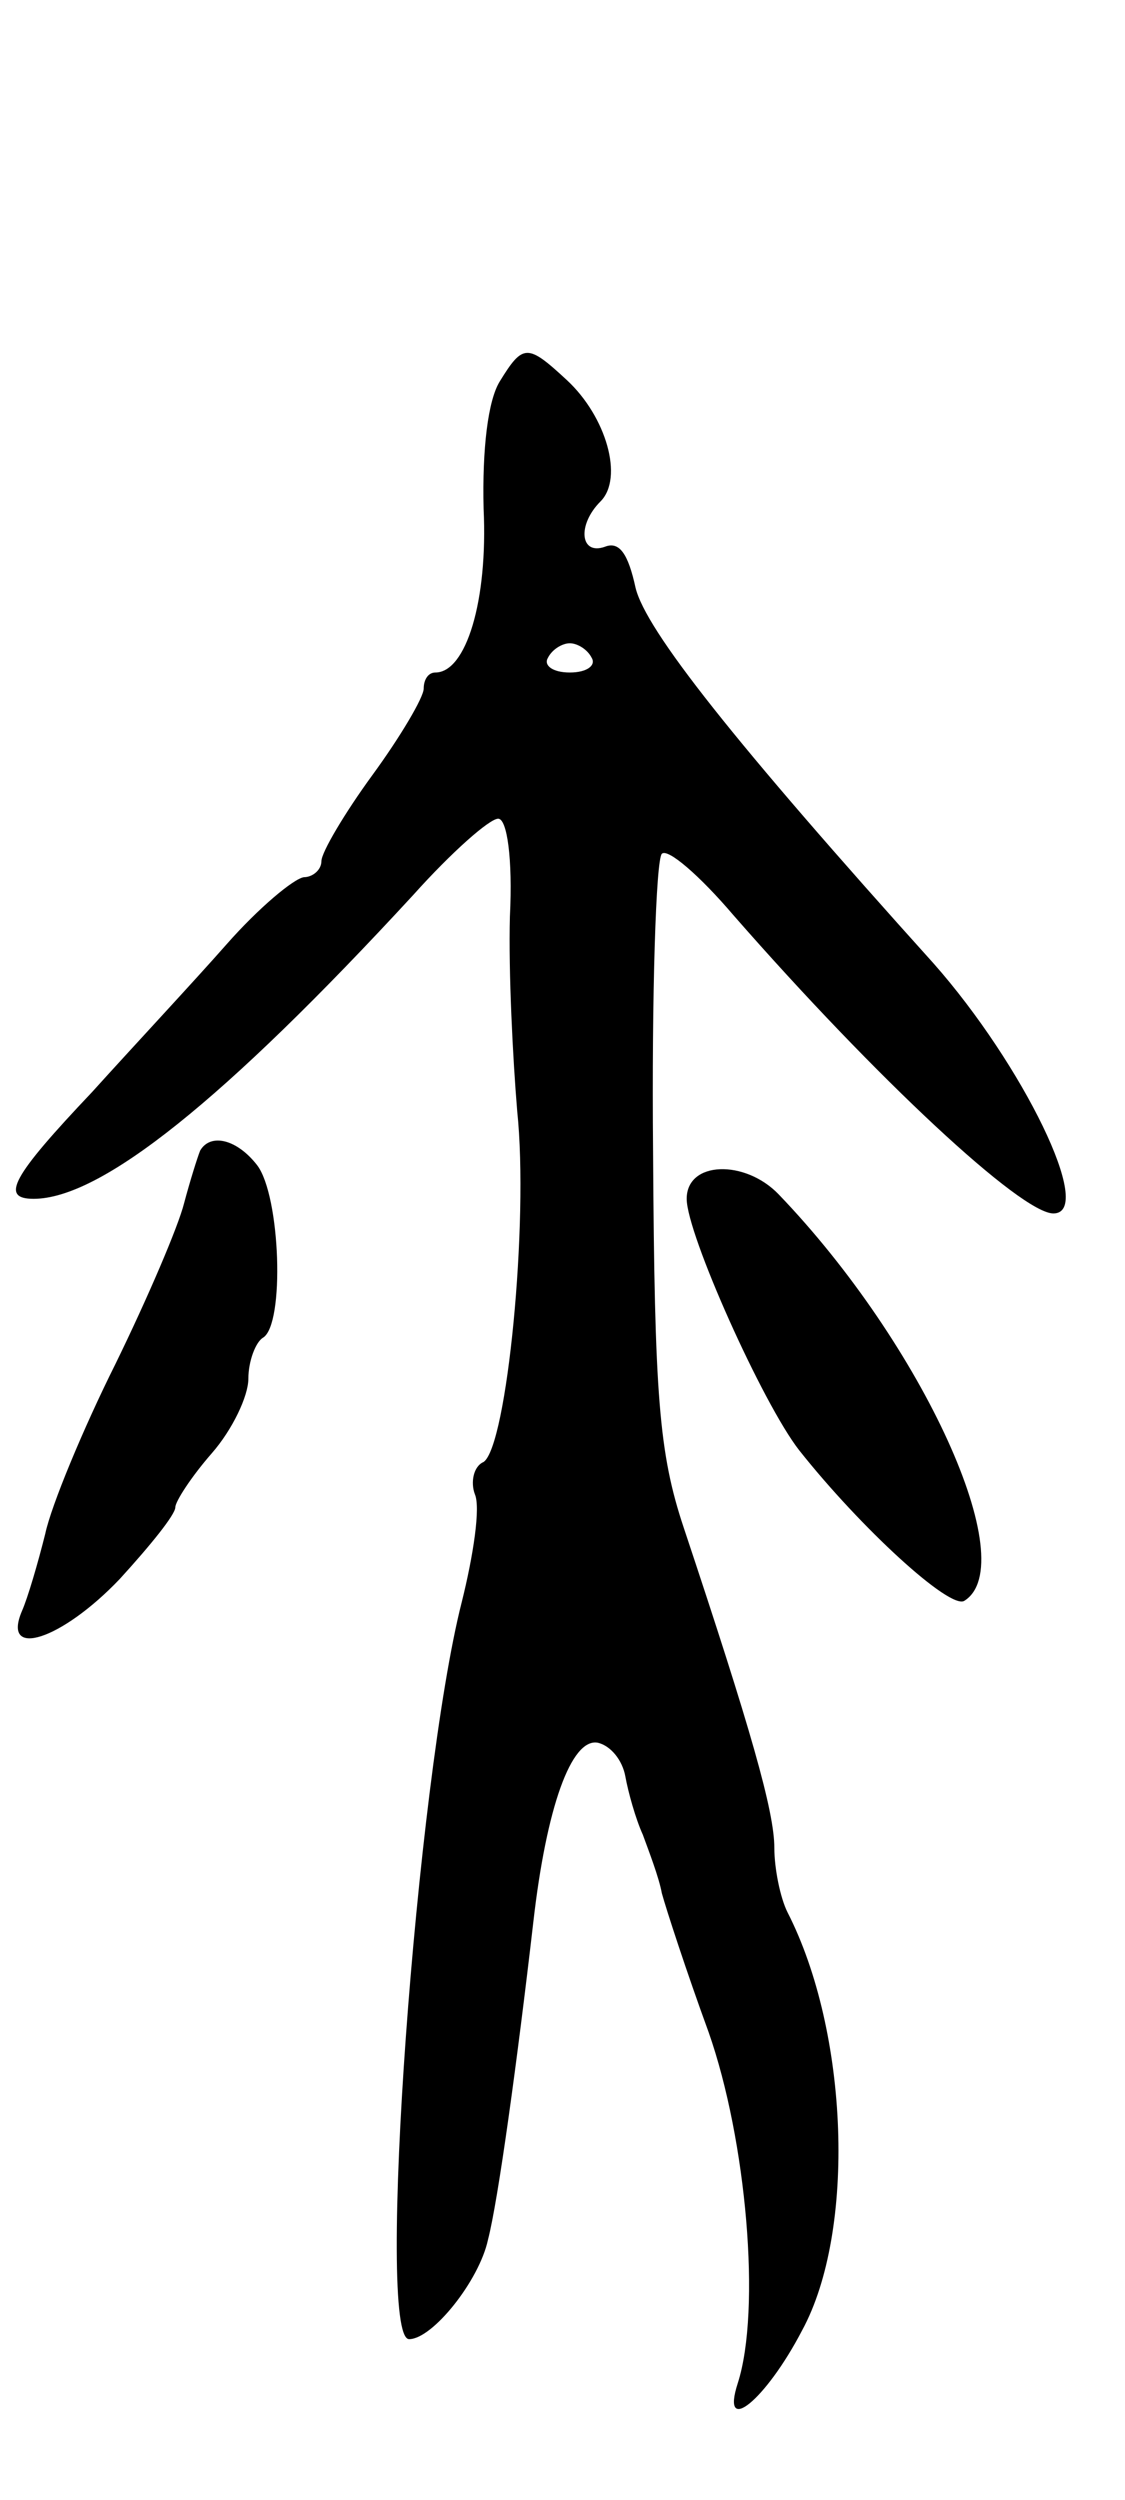 <svg version="1.0" xmlns="http://www.w3.org/2000/svg"
 width="77pt" height="171pt" viewBox="0 0 77 171"
 preserveAspectRatio="xMidYMid meet">
<g transform="translate(0,171) scale(0.1,-0.1)"
fill="#000000" stroke="none">
<path d="M342 1449 c-8 -13 -12 -46 -11 -87 3 -63 -12 -112 -33 -112 -5 0 -8
-5 -8 -11 0 -6 -16 -33 -35 -59 -19 -26 -35 -53 -35 -59 0 -6 -6 -11 -12 -11
-7 -1 -31 -21 -53 -46 -22 -25 -64 -70 -92 -101 -55 -58 -63 -73 -40 -73 46 0
130 67 260 208 26 29 52 52 58 52 6 0 10 -27 8 -67 -1 -38 2 -97 5 -133 8 -76
-7 -229 -23 -240 -7 -3 -9 -14 -6 -22 4 -9 -1 -42 -9 -74 -31 -122 -59 -504
-36 -504 16 0 48 40 54 68 7 27 20 122 31 217 9 79 26 126 44 123 9 -2 17 -12
19 -23 2 -11 7 -29 12 -40 4 -11 11 -29 13 -40 3 -11 17 -54 32 -95 26 -74 36
-190 20 -240 -12 -37 19 -12 44 36 37 68 32 204 -10 286 -5 10 -9 30 -9 44 0
25 -16 81 -62 219 -17 51 -20 90 -21 257 -1 108 2 200 6 204 4 4 26 -15 49
-42 98 -112 197 -204 219 -204 29 0 -21 102 -82 171 -137 152 -197 228 -204
257 -5 23 -11 32 -21 28 -17 -6 -19 15 -3 31 16 16 4 58 -23 83 -27 25 -30 25
-46 -1z m63 -189 c3 -5 -3 -10 -15 -10 -12 0 -18 5 -15 10 3 6 10 10 15 10 5
0 12 -4 15 -10z"/>
<path d="M137 923 c-2 -5 -7 -21 -11 -36 -4 -16 -25 -65 -47 -110 -22 -44 -44
-97 -48 -116 -5 -20 -12 -44 -16 -53 -14 -33 27 -20 67 22 21 23 38 44 38 49
0 4 11 21 25 37 14 16 25 39 25 51 0 12 5 25 10 28 15 9 12 97 -4 118 -14 18
-32 22 -39 10z"/>
<path d="M470 890 c0 -24 52 -140 77 -172 42 -53 103 -109 113 -103 40 25 -28
175 -127 278 -23 24 -63 23 -63 -3z"/>
</g>
</svg>
